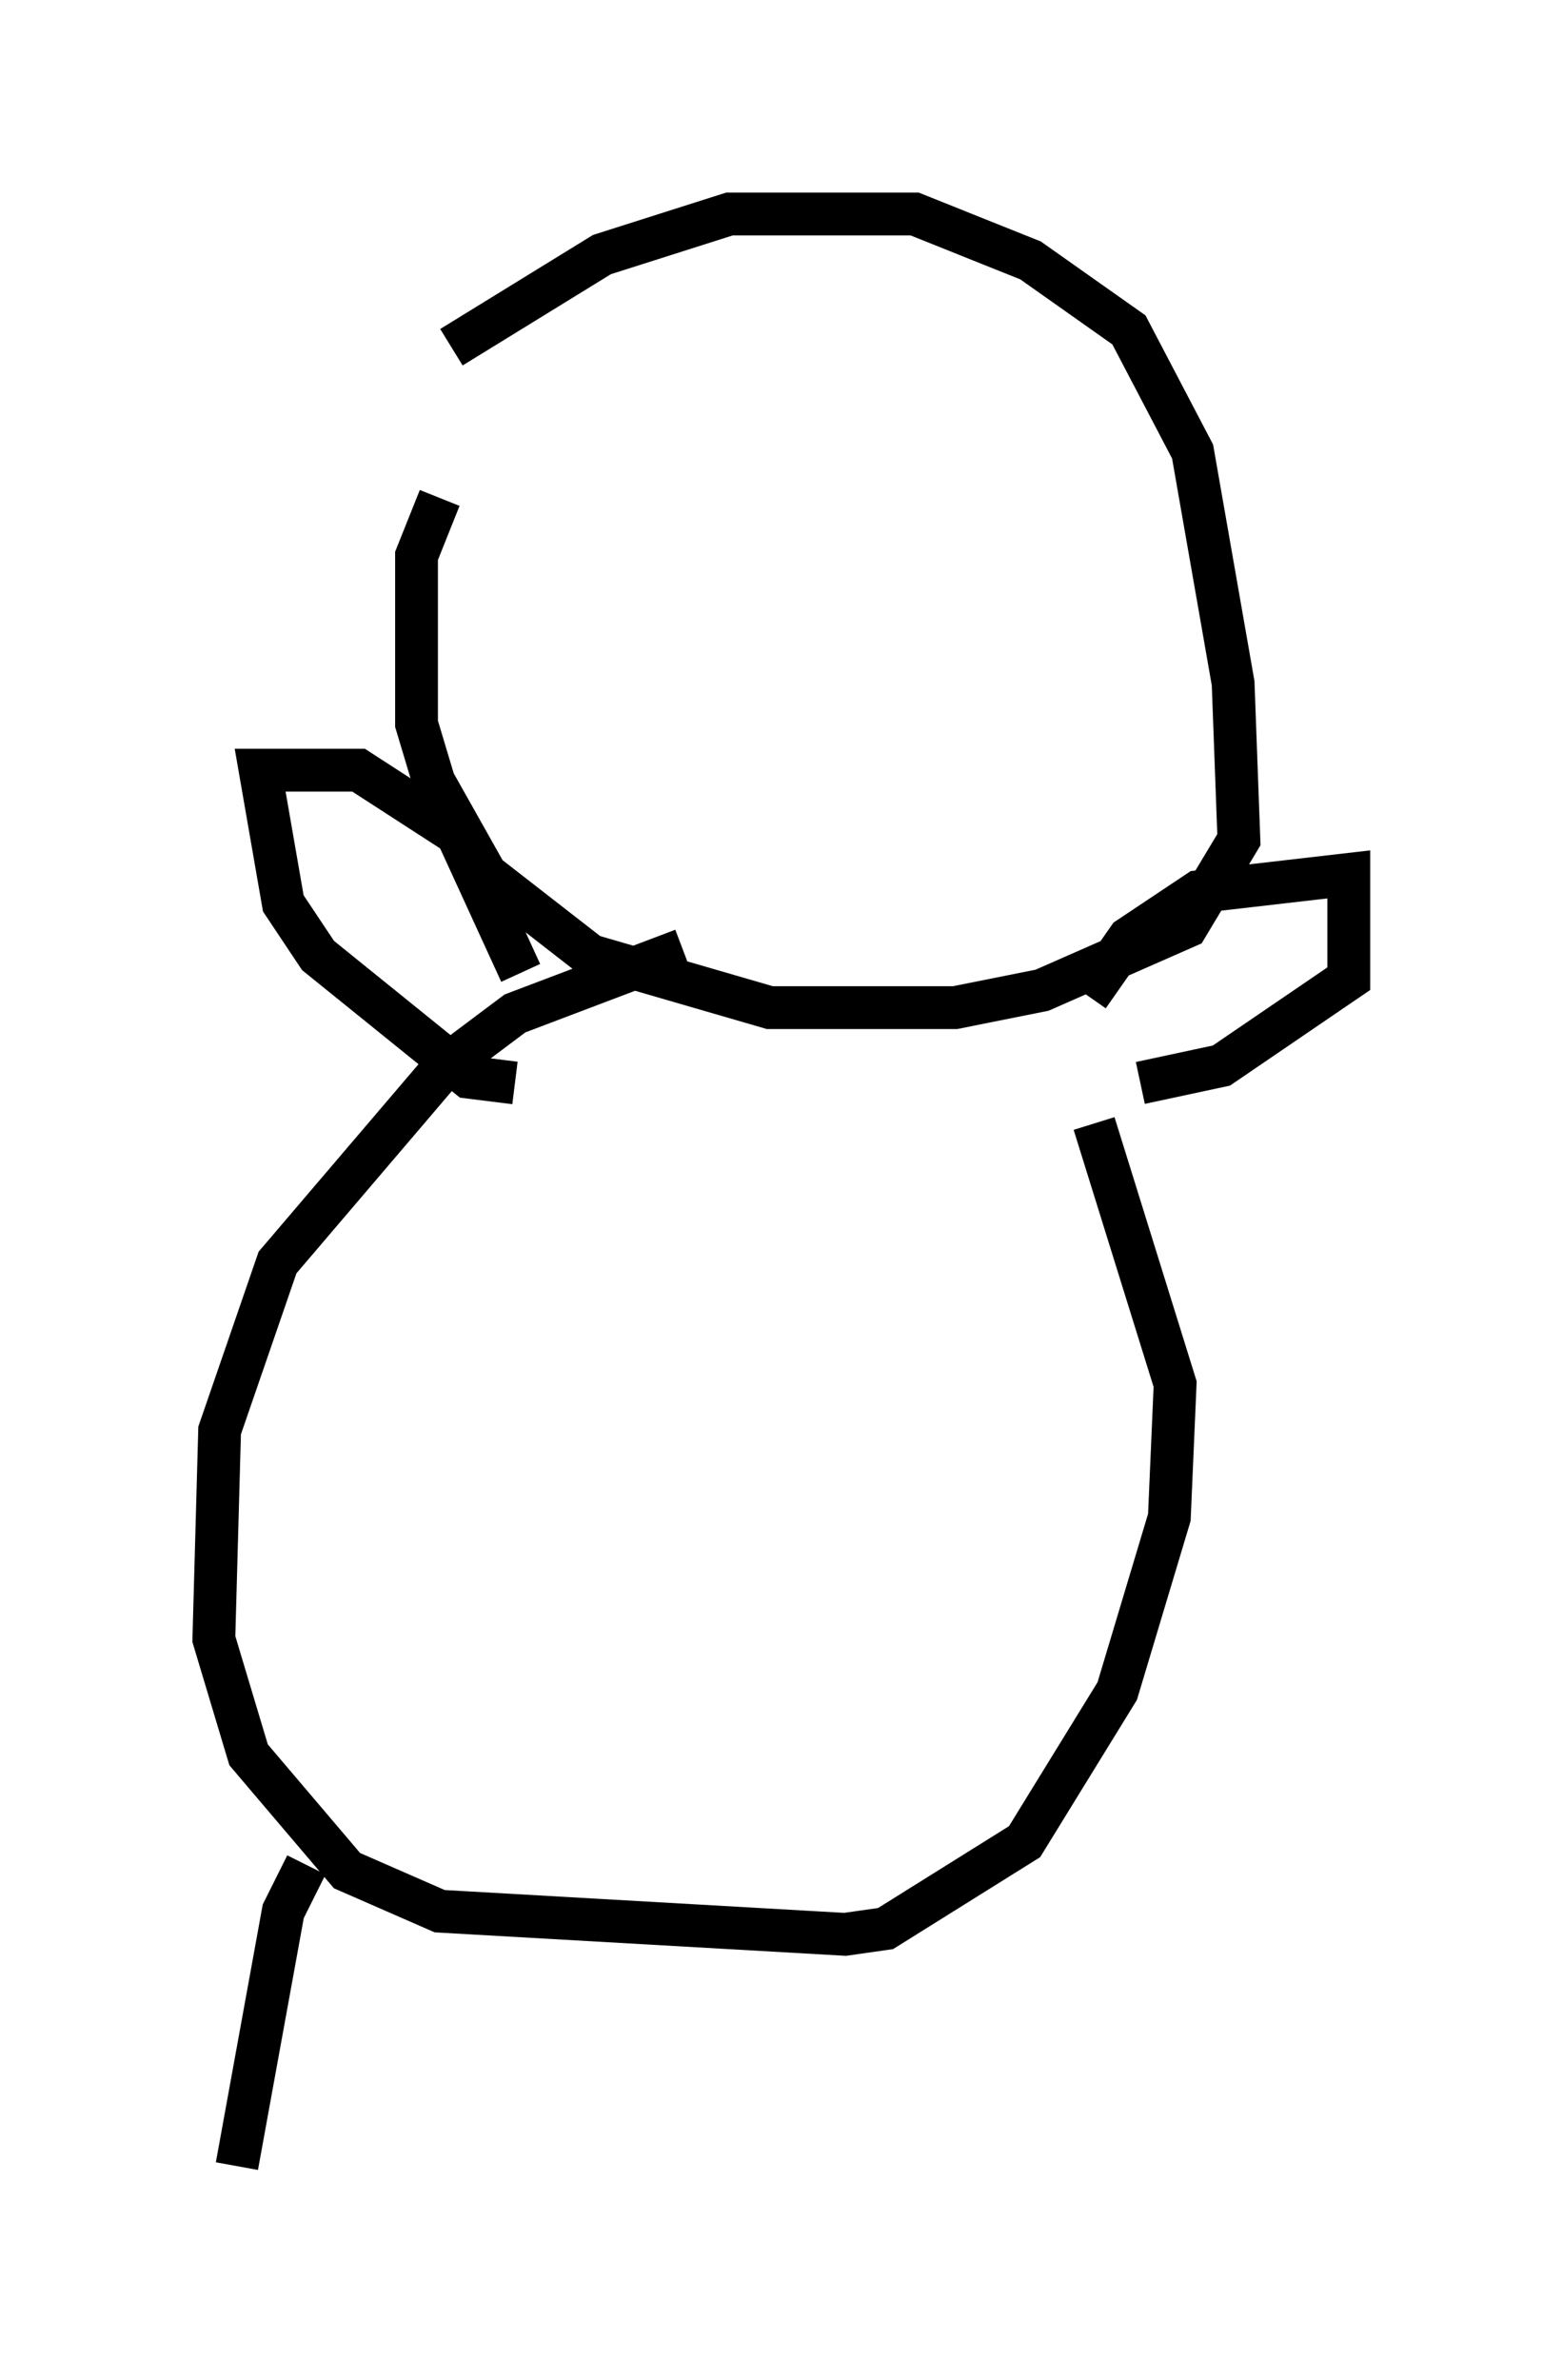 <?xml version="1.0" encoding="utf-8" ?>
<svg baseProfile="full" height="55.602" version="1.1" width="36.522" xmlns="http://www.w3.org/2000/svg" xmlns:ev="http://www.w3.org/2001/xml-events" xmlns:xlink="http://www.w3.org/1999/xlink"><defs /><rect fill="white" height="55.602" width="36.522" x="0" y="0" /><path d="M7.977, 10.954 m2.571, -2.842 l3.518, -2.165 2.977, -0.947 l4.33, 0.0 2.706, 1.083 l2.3, 1.624 1.488, 2.842 l0.947, 5.413 0.135, 3.654 l-1.218, 2.03 -3.383, 1.488 l-2.03, 0.406 -4.33, 0.0 l-4.195, -1.218 -2.436, -1.894 l-1.218, -2.165 -0.406, -1.353 l0.0, -3.924 0.541, -1.353 m5.683, 10.555 l-3.924, 1.488 -1.624, 1.218 l-3.924, 4.601 -1.353, 3.924 l-0.135, 4.871 0.812, 2.706 l2.3, 2.706 2.165, 0.947 l9.472, 0.541 0.947, -0.135 l3.248, -2.03 2.165, -3.518 l1.218, -4.059 0.135, -3.112 l-1.894, -6.089 m-13.532, -0.947 l-1.083, -0.135 -3.518, -2.842 l-0.812, -1.218 -0.541, -3.112 l2.3, 0.0 2.3, 1.488 l1.488, 3.248 m13.261, 0.541 l0.947, -1.353 1.624, -1.083 l3.518, -0.406 0.0, 2.436 l-2.977, 2.03 -1.894, 0.406 m-19.486, 18.268 l-0.541, 1.083 -1.083, 5.954 " fill="none" stroke="black" stroke-width="1" /></svg>